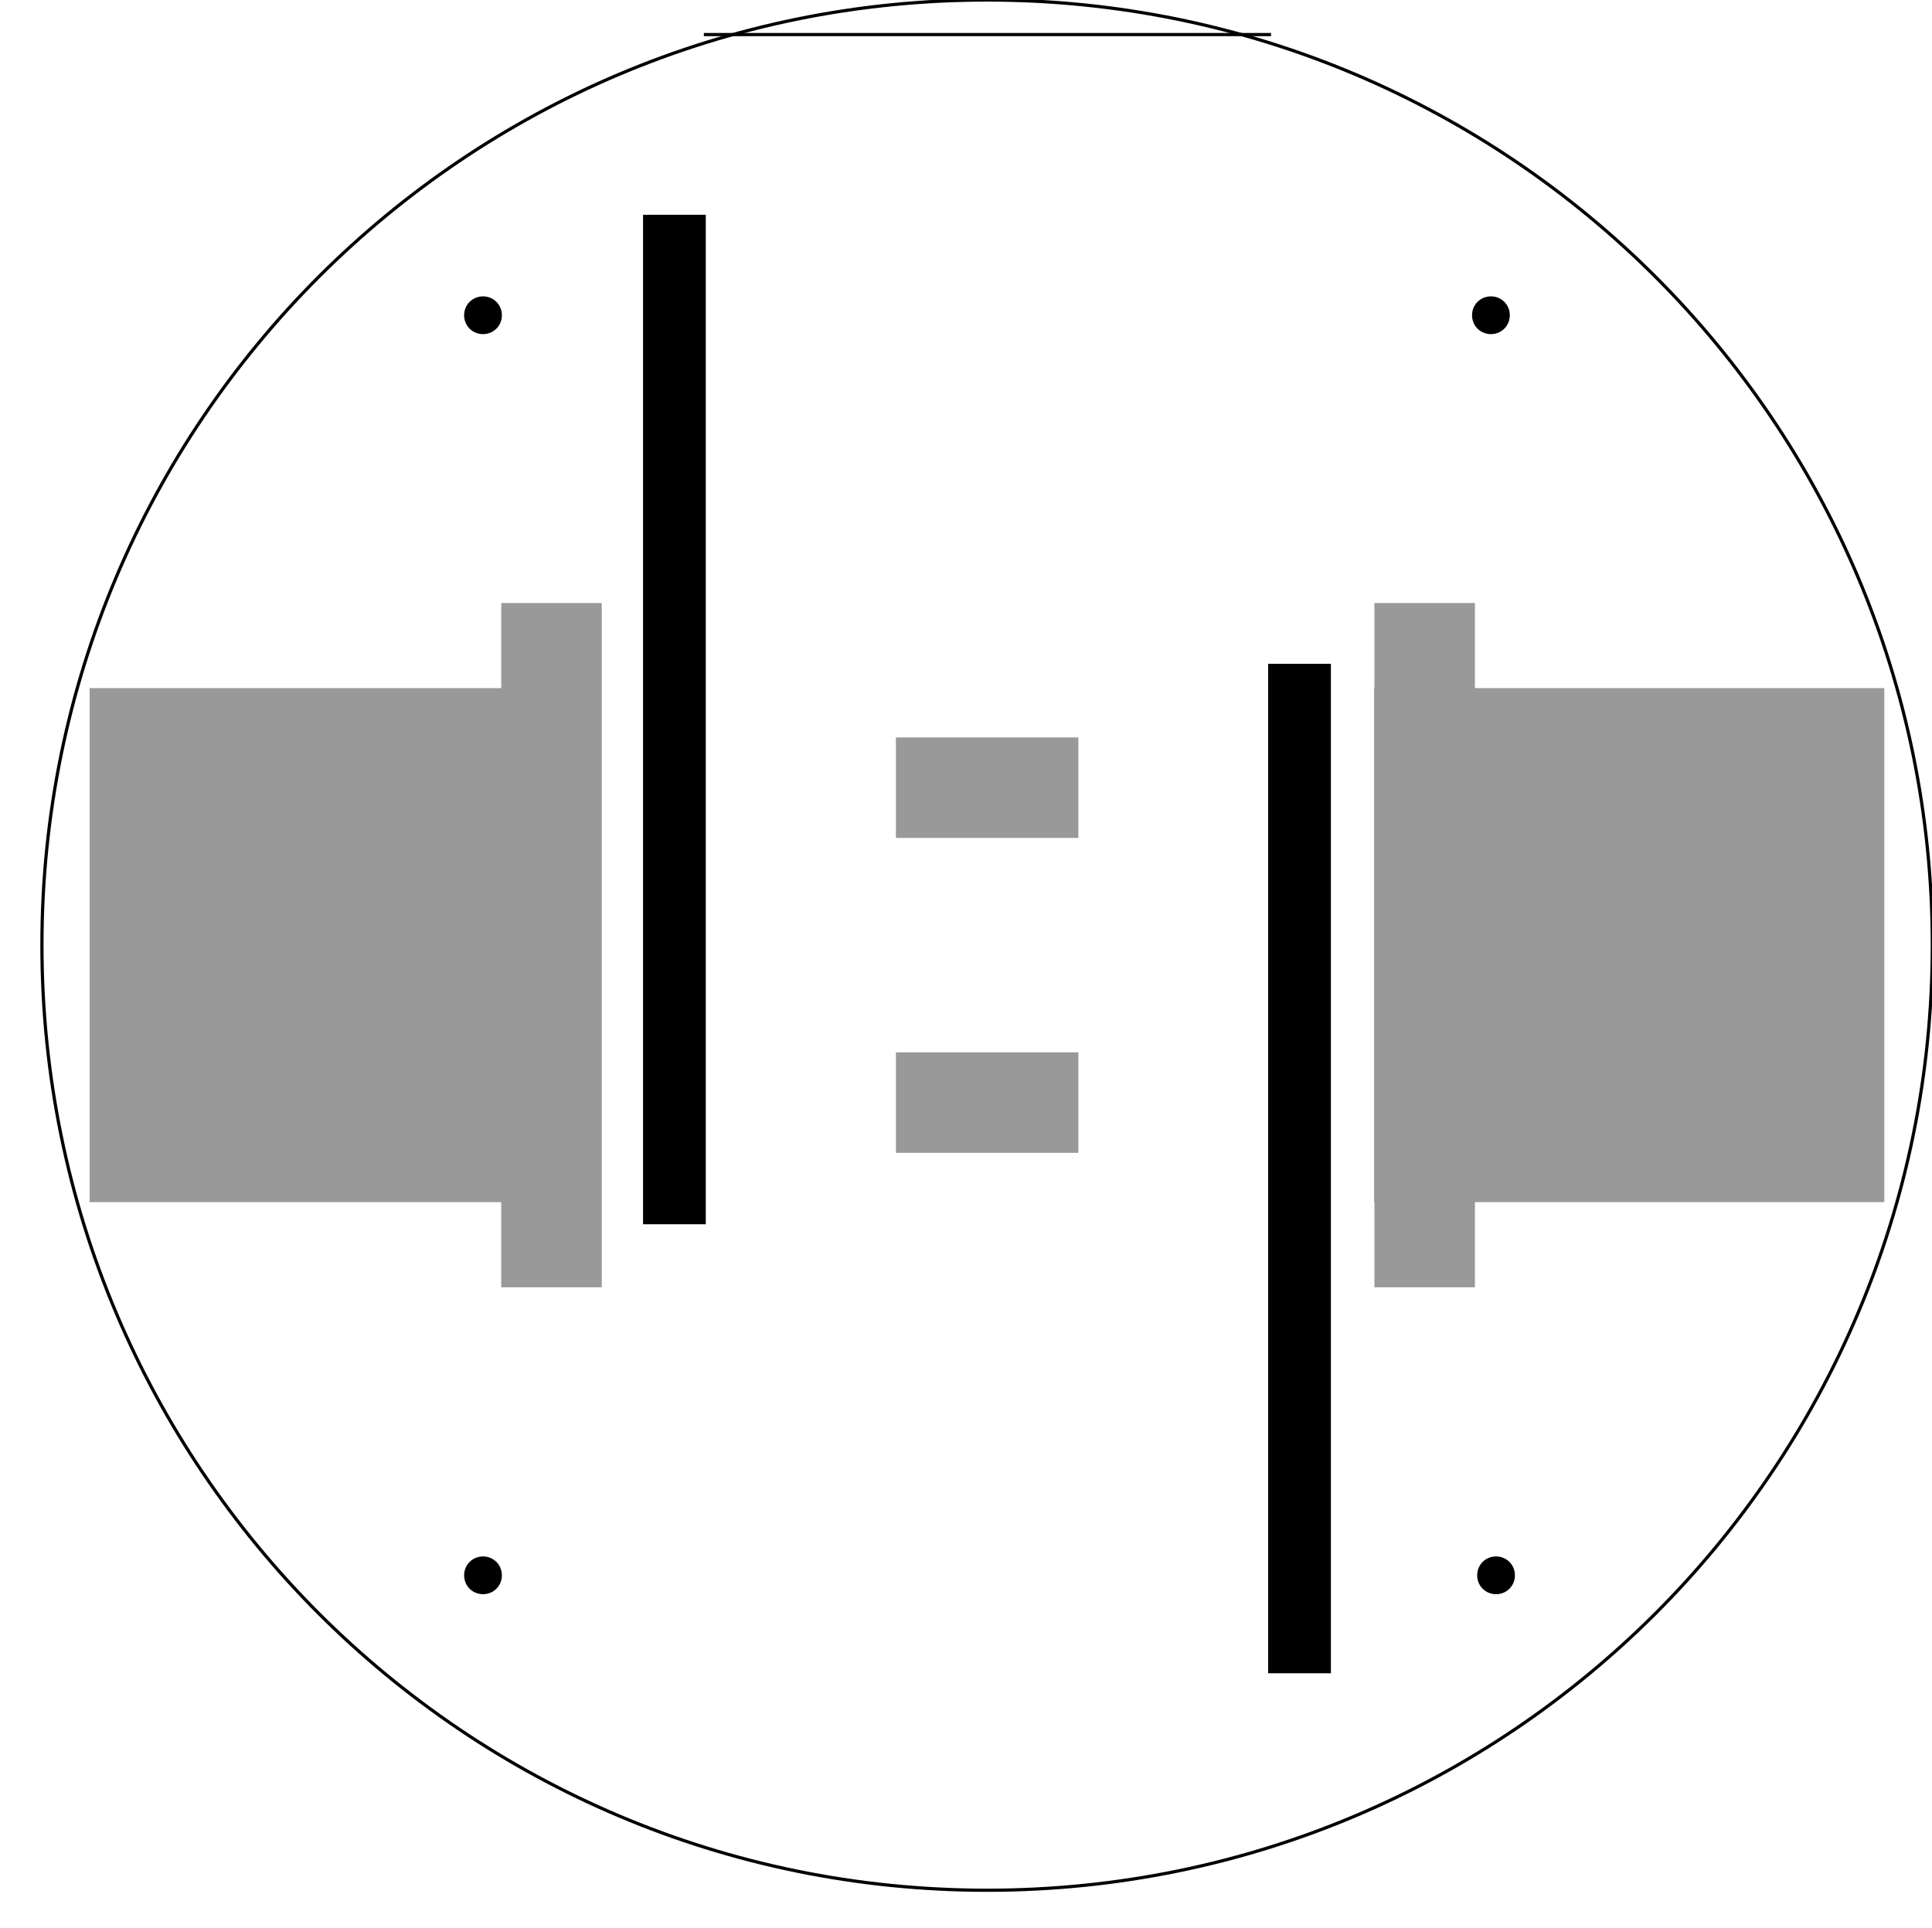 <svg width="6.036in" height="6.025in" viewBox="0 0 6.036 6.025" xmlns="http://www.w3.org/2000/svg" xmlnsXlink="http://www.w3.org/1999/xlink">
  <g transform="translate(0 6.025)">
    <g transform="scale(1, -1)"><g fill="none" stroke="rgb(0,0,0)"><g transform="matrix(1,0,0,1,3.084,3.072)"><path class="outline" d="M 0 2.953 C 1.631 2.953 2.953 1.631 2.953 0 C 2.953 -1.631 1.631 -2.953 0 -2.953 C -1.631 -2.953 -2.953 -1.631 -2.953 0 C -2.953 1.631 -1.631 2.953 0 2.953" stroke-width="0.01"></path></g></g><g fill="rgb(153,153,153)" stroke="none"><g transform="matrix(1,0,0,1,1.077,3.072)"><path class="fill" d="M -0.797 -0.803 C -0.797 -0.803 0.797 -0.803 0.797 -0.803 C 0.797 -0.803 0.797 0.803 0.797 0.803 C 0.797 0.803 -0.797 0.803 -0.797 0.803 C -0.797 0.803 -0.797 -0.803 -0.797 -0.803"></path></g></g><g fill="rgb(153,153,153)" stroke="none"><g transform="matrix(1,0,0,1,5.09,3.072)"><path class="fill" d="M -0.797 -0.803 C -0.797 -0.803 0.797 -0.803 0.797 -0.803 C 0.797 -0.803 0.797 0.803 0.797 0.803 C 0.797 0.803 -0.797 0.803 -0.797 0.803 C -0.797 0.803 -0.797 -0.803 -0.797 -0.803"></path></g></g><g fill="rgb(0,0,0)" stroke="none"><g transform="matrix(1,0,0,1,2.107,3.777)"><path class="fill" d="M -0.098 -1.577 C -0.098 -1.577 0.098 -1.577 0.098 -1.577 C 0.098 -1.577 0.098 1.577 0.098 1.577 C 0.098 1.577 -0.098 1.577 -0.098 1.577 C -0.098 1.577 -0.098 -1.577 -0.098 -1.577"></path></g></g><g fill="rgb(153,153,153)" stroke="none"><g transform="matrix(1,0,0,1,3.084,2.58)"><path class="fill" d="M -0.285 -0.157 C -0.285 -0.157 0.285 -0.157 0.285 -0.157 C 0.285 -0.157 0.285 0.157 0.285 0.157 C 0.285 0.157 -0.285 0.157 -0.285 0.157 C -0.285 0.157 -0.285 -0.157 -0.285 -0.157"></path></g></g><g fill="rgb(0,0,0)" stroke="none"><g transform="matrix(1,0,0,1,1.509,5.04)"><path class="fill" d="M 0 0.059 C 0.033 0.059 0.059 0.033 0.059 0 C 0.059 -0.033 0.033 -0.059 0 -0.059 C -0.033 -0.059 -0.059 -0.033 -0.059 0 C -0.059 0.033 -0.033 0.059 0 0.059"></path></g></g><g fill="rgb(0,0,0)" stroke="none"><g transform="matrix(1,0,0,1,4.658,5.04)"><path class="fill" d="M 0 0.059 C 0.033 0.059 0.059 0.033 0.059 0 C 0.059 -0.033 0.033 -0.059 0 -0.059 C -0.033 -0.059 -0.059 -0.033 -0.059 0 C -0.059 0.033 -0.033 0.059 0 0.059"></path></g></g><g fill="rgb(0,0,0)" stroke="none"><g transform="matrix(1,0,0,1,1.509,1.103)"><path class="fill" d="M 0 0.059 C 0.033 0.059 0.059 0.033 0.059 0 C 0.059 -0.033 0.033 -0.059 0 -0.059 C -0.033 -0.059 -0.059 -0.033 -0.059 0 C -0.059 0.033 -0.033 0.059 0 0.059"></path></g></g><g fill="rgb(0,0,0)" stroke="none"><g transform="matrix(1,0,0,1,4.674,1.103)"><path class="fill" d="M 0 0.059 C 0.033 0.059 0.059 0.033 0.059 0 C 0.059 -0.033 0.033 -0.059 0 -0.059 C -0.033 -0.059 -0.059 -0.033 -0.059 0 C -0.059 0.033 -0.033 0.059 0 0.059"></path></g></g><g fill="rgb(153,153,153)" stroke="none"><g transform="matrix(1,0,0,1,1.723,3.072)"><path class="fill" d="M -0.157 -1.069 C -0.157 -1.069 0.157 -1.069 0.157 -1.069 C 0.157 -1.069 0.157 1.069 0.157 1.069 C 0.157 1.069 -0.157 1.069 -0.157 1.069 C -0.157 1.069 -0.157 -1.069 -0.157 -1.069"></path></g></g><g fill="rgb(153,153,153)" stroke="none"><g transform="matrix(1,0,0,1,4.451,3.072)"><path class="fill" d="M -0.157 -1.069 C -0.157 -1.069 0.157 -1.069 0.157 -1.069 C 0.157 -1.069 0.157 1.069 0.157 1.069 C 0.157 1.069 -0.157 1.069 -0.157 1.069 C -0.157 1.069 -0.157 -1.069 -0.157 -1.069"></path></g></g><g fill="rgb(153,153,153)" stroke="none"><g transform="matrix(1,0,0,1,3.084,3.564)"><path class="fill" d="M -0.285 -0.157 C -0.285 -0.157 0.285 -0.157 0.285 -0.157 C 0.285 -0.157 0.285 0.157 0.285 0.157 C 0.285 0.157 -0.285 0.157 -0.285 0.157 C -0.285 0.157 -0.285 -0.157 -0.285 -0.157"></path></g></g><g fill="rgb(0,0,0)" stroke="none"><g transform="matrix(1,0,0,1,4.06,2.374)"><path class="fill" d="M -0.098 -1.577 C -0.098 -1.577 0.098 -1.577 0.098 -1.577 C 0.098 -1.577 0.098 1.577 0.098 1.577 C 0.098 1.577 -0.098 1.577 -0.098 1.577 C -0.098 1.577 -0.098 -1.577 -0.098 -1.577"></path></g></g><g fill="none" stroke="rgb(0,0,0)"><g transform="matrix(1,0,0,1,3.085,5.917)"><path class="outline" d="M -0.886 0 C -0.886 0 0.886 0 0.886 0" stroke-width="0.01"></path></g></g></g>
  </g>
</svg>
